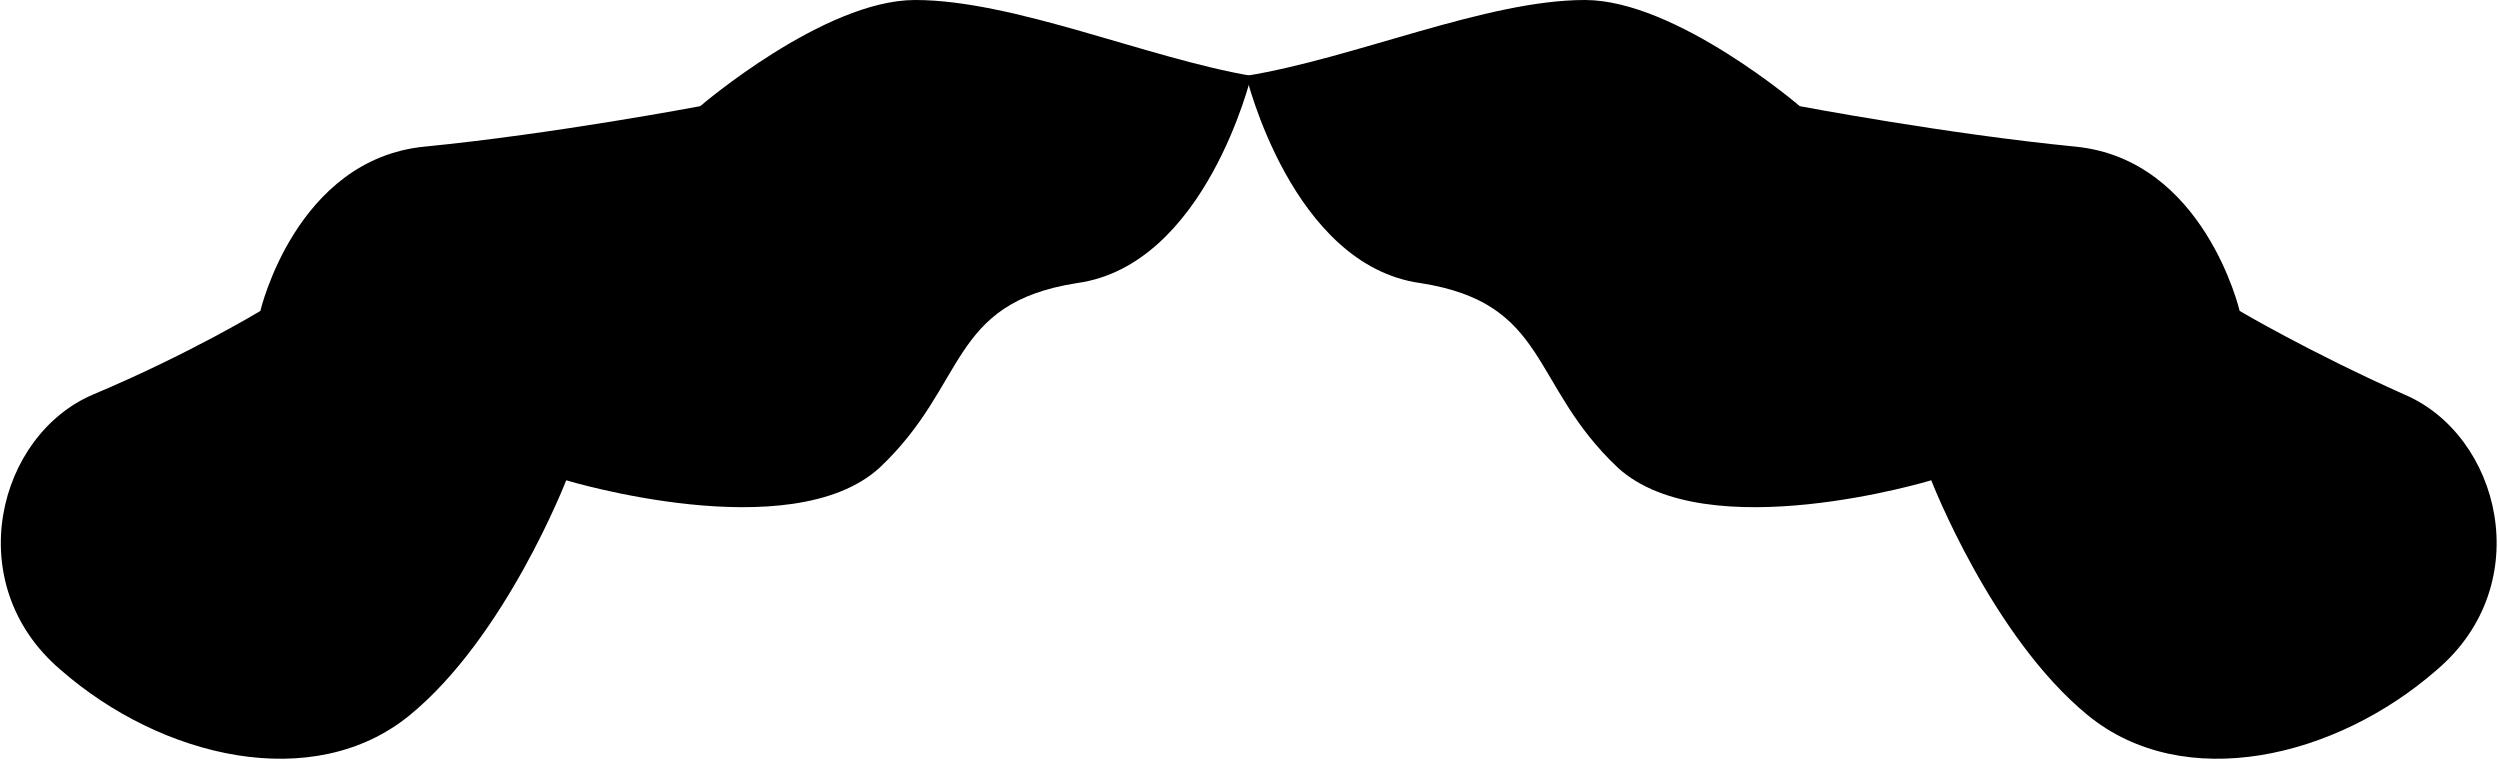 <?xml version="1.0" encoding="utf-8"?>
<!-- Generator: Adobe Illustrator 18.0.0, SVG Export Plug-In . SVG Version: 6.00 Build 0)  -->
<!DOCTYPE svg PUBLIC "-//W3C//DTD SVG 1.1//EN" "http://www.w3.org/Graphics/SVG/1.1/DTD/svg11.dtd">
<svg version="1.1" id="Layer_1" xmlns="http://www.w3.org/2000/svg" xmlns:xlink="http://www.w3.org/1999/xlink" x="0px" y="0px"
	 viewBox="0 0 98.9 30.1" enable-background="new 0 0 98.9 30.1" xml:space="preserve">
<g>
	<path fill-rule="evenodd" clip-rule="evenodd" d="M36.2,0c-3.6,0-8.5,4.2-8.5,4.2s-5.8,1.1-10.9,1.6c-5.1,0.5-6.5,6.5-6.5,6.5
		S7.5,14,3.7,15.6c-3.8,1.6-5.3,7.5-1.3,10.9c4,3.5,10,4.9,13.8,1.8c3.8-3.1,6.2-9.3,6.2-9.3s8.9,2.7,12.4-0.5
		c3.5-3.3,2.7-6.5,7.8-7.3c5.1-0.7,6.9-8.2,6.9-8.2C45.4,2.3,40.1,0,36.2,0z"/>
	<path fill-rule="evenodd" clip-rule="evenodd" d="M62.7,0c3.6,0,8.5,4.2,8.5,4.2s5.8,1.1,10.9,1.6c5.1,0.5,6.5,6.5,6.5,6.5
		s2.7,1.6,6.5,3.3c3.8,1.6,5.3,7.5,1.3,10.9c-4,3.5-10,4.9-13.8,1.8c-3.8-3.1-6.2-9.3-6.2-9.3s-8.9,2.7-12.4-0.5
		c-3.5-3.3-2.7-6.5-7.8-7.3c-5.1-0.7-6.9-8.2-6.9-8.2C53.6,2.3,58.8,0,62.7,0z"/>
</g>
</svg>

